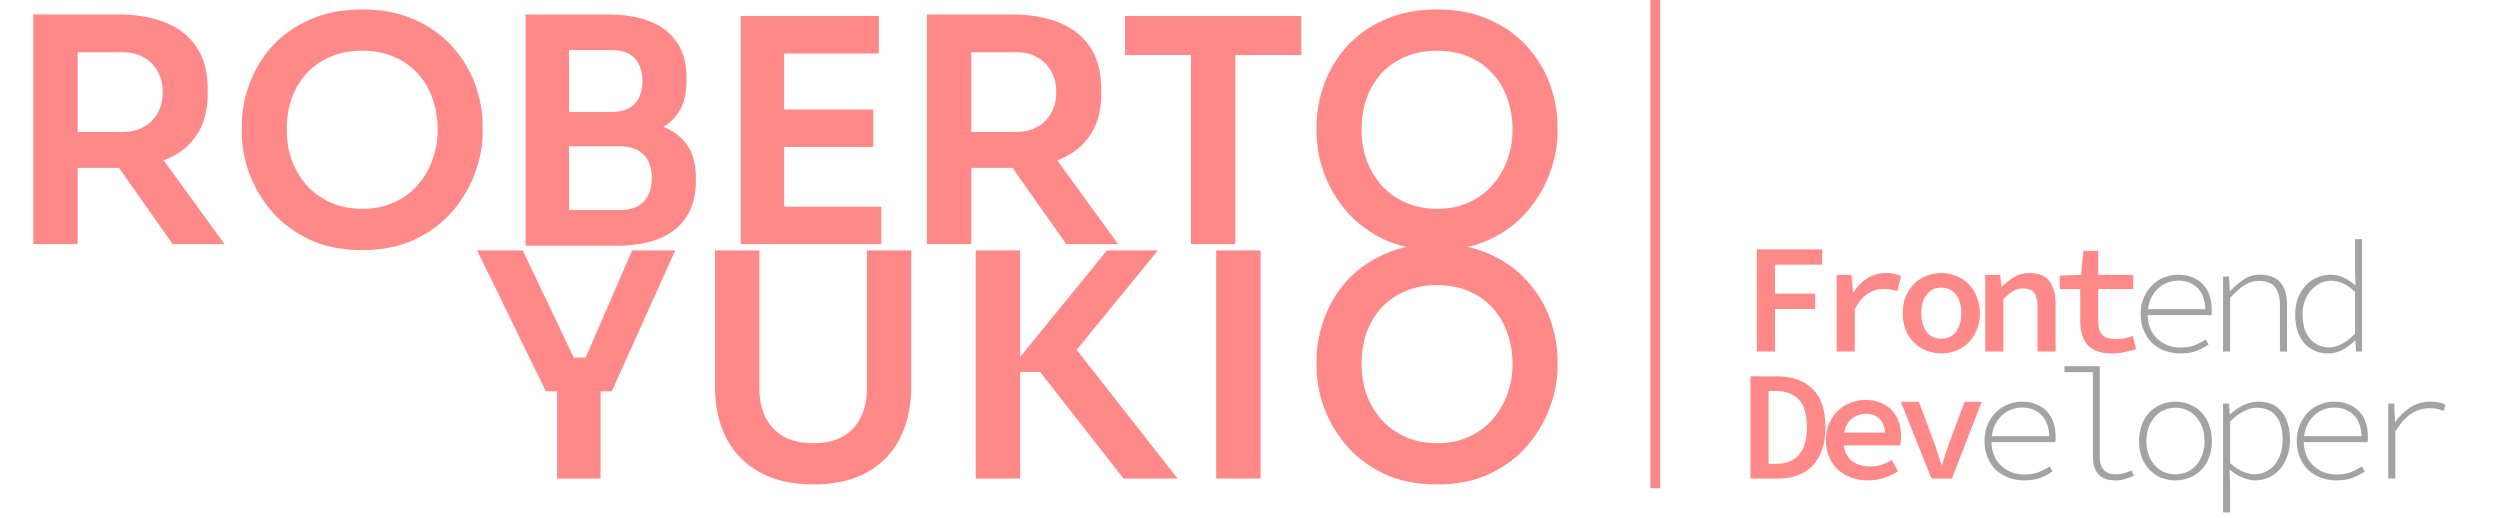 <svg width="256" height="53" viewBox="0 0 256 53" fill="none" xmlns="http://www.w3.org/2000/svg">
<path d="M179.904 36V25.536H186.592V27.104H181.76V30.064H185.872V31.632H181.76V36H179.904ZM188.074 36V28.144H189.594L189.754 29.92H189.802C190.207 29.28 190.692 28.795 191.258 28.464C191.834 28.123 192.463 27.952 193.146 27.952C193.466 27.952 193.738 27.979 193.962 28.032C194.196 28.075 194.431 28.155 194.666 28.272L194.282 29.824C194.026 29.739 193.796 29.68 193.594 29.648C193.402 29.605 193.156 29.584 192.858 29.584C192.314 29.584 191.791 29.739 191.29 30.048C190.788 30.357 190.335 30.896 189.93 31.664V36H188.074ZM198.788 36.192C198.276 36.192 197.78 36.101 197.3 35.92C196.82 35.739 196.398 35.472 196.036 35.12C195.673 34.768 195.38 34.336 195.156 33.824C194.942 33.312 194.836 32.731 194.836 32.08C194.836 31.429 194.942 30.848 195.156 30.336C195.38 29.824 195.673 29.392 196.036 29.04C196.398 28.688 196.82 28.421 197.3 28.24C197.78 28.048 198.276 27.952 198.788 27.952C199.3 27.952 199.796 28.048 200.276 28.24C200.756 28.421 201.177 28.688 201.54 29.04C201.902 29.392 202.19 29.824 202.404 30.336C202.628 30.848 202.74 31.429 202.74 32.08C202.74 32.731 202.628 33.312 202.404 33.824C202.19 34.336 201.902 34.768 201.54 35.12C201.177 35.472 200.756 35.739 200.276 35.92C199.796 36.101 199.3 36.192 198.788 36.192ZM198.788 34.688C199.428 34.688 199.929 34.453 200.292 33.984C200.654 33.504 200.836 32.869 200.836 32.08C200.836 31.28 200.654 30.645 200.292 30.176C199.929 29.696 199.428 29.456 198.788 29.456C198.148 29.456 197.646 29.696 197.284 30.176C196.921 30.645 196.74 31.28 196.74 32.08C196.74 32.869 196.921 33.504 197.284 33.984C197.646 34.453 198.148 34.688 198.788 34.688ZM203.293 36V28.144H204.813L204.957 29.328H205.021C205.395 28.955 205.805 28.635 206.253 28.368C206.712 28.091 207.245 27.952 207.853 27.952C208.76 27.952 209.427 28.229 209.853 28.784C210.28 29.328 210.493 30.112 210.493 31.136V36H208.637V31.376C208.637 30.736 208.525 30.272 208.301 29.984C208.088 29.685 207.709 29.536 207.165 29.536C206.781 29.536 206.44 29.627 206.141 29.808C205.843 29.989 205.512 30.267 205.149 30.64V36H203.293ZM216.231 36.192C215.634 36.192 215.127 36.112 214.711 35.952C214.306 35.792 213.975 35.568 213.719 35.28C213.474 34.981 213.292 34.624 213.175 34.208C213.068 33.792 213.015 33.333 213.015 32.832V29.6H210.919V28.224L213.095 28.144L213.335 25.68H214.855V28.144H218.439V29.6H214.855V32.832C214.855 33.483 214.988 33.963 215.255 34.272C215.532 34.571 216.007 34.72 216.679 34.72C217.01 34.72 217.314 34.693 217.591 34.64C217.868 34.576 218.135 34.496 218.391 34.4L218.743 35.744C218.391 35.861 218.012 35.963 217.607 36.048C217.202 36.144 216.743 36.192 216.231 36.192ZM179.248 49V38.536H182C183.547 38.536 184.752 38.968 185.616 39.832C186.491 40.696 186.928 41.992 186.928 43.72C186.928 44.584 186.816 45.347 186.592 46.008C186.368 46.669 186.048 47.224 185.632 47.672C185.216 48.109 184.709 48.44 184.112 48.664C183.515 48.888 182.843 49 182.096 49H179.248ZM181.104 47.496H181.888C182.891 47.496 183.664 47.192 184.208 46.584C184.752 45.965 185.024 45.011 185.024 43.72C185.024 42.44 184.752 41.507 184.208 40.92C183.664 40.333 182.891 40.04 181.888 40.04H181.104V47.496ZM191.274 49.192C190.676 49.192 190.116 49.101 189.594 48.92C189.071 48.728 188.612 48.456 188.218 48.104C187.834 47.752 187.53 47.32 187.306 46.808C187.082 46.296 186.97 45.715 186.97 45.064C186.97 44.424 187.082 43.853 187.306 43.352C187.53 42.84 187.828 42.408 188.202 42.056C188.586 41.693 189.018 41.421 189.498 41.24C189.988 41.048 190.5 40.952 191.034 40.952C191.62 40.952 192.138 41.048 192.586 41.24C193.034 41.421 193.412 41.677 193.722 42.008C194.031 42.328 194.266 42.717 194.426 43.176C194.586 43.635 194.666 44.136 194.666 44.68C194.666 44.861 194.655 45.037 194.634 45.208C194.623 45.368 194.607 45.501 194.586 45.608H188.81C188.916 46.344 189.21 46.888 189.69 47.24C190.17 47.592 190.778 47.768 191.514 47.768C191.93 47.768 192.314 47.709 192.666 47.592C193.018 47.475 193.37 47.315 193.722 47.112L194.346 48.264C193.93 48.541 193.455 48.765 192.922 48.936C192.399 49.107 191.85 49.192 191.274 49.192ZM191.082 42.376C190.538 42.376 190.058 42.536 189.642 42.856C189.236 43.176 188.975 43.656 188.858 44.296H193.034C192.97 43.656 192.767 43.176 192.426 42.856C192.095 42.536 191.647 42.376 191.082 42.376ZM197.78 49L194.644 41.144H196.5L198.02 45.224C198.169 45.619 198.302 46.013 198.42 46.408C198.548 46.792 198.676 47.187 198.804 47.592H198.868C198.996 47.187 199.118 46.792 199.236 46.408C199.364 46.013 199.502 45.619 199.652 45.224L201.172 41.144H202.932L199.876 49H197.78Z" fill="#FF8989"/>
<path d="M223.249 36.192C222.694 36.192 222.171 36.101 221.681 35.92C221.19 35.739 220.758 35.477 220.385 35.136C220.022 34.784 219.734 34.357 219.521 33.856C219.307 33.355 219.201 32.789 219.201 32.16C219.201 31.541 219.307 30.981 219.521 30.48C219.734 29.979 220.017 29.557 220.369 29.216C220.721 28.864 221.126 28.597 221.585 28.416C222.054 28.224 222.539 28.128 223.041 28.128C223.563 28.128 224.038 28.213 224.465 28.384C224.891 28.544 225.254 28.779 225.553 29.088C225.851 29.387 226.081 29.755 226.241 30.192C226.401 30.629 226.481 31.125 226.481 31.68C226.481 31.776 226.481 31.877 226.481 31.984C226.481 32.08 226.47 32.176 226.449 32.272H219.921C219.931 32.805 220.027 33.28 220.209 33.696C220.401 34.112 220.651 34.459 220.961 34.736C221.27 35.013 221.622 35.227 222.017 35.376C222.422 35.515 222.849 35.584 223.297 35.584C223.819 35.584 224.289 35.509 224.705 35.36C225.121 35.2 225.51 34.997 225.873 34.752L226.161 35.28C225.819 35.515 225.419 35.728 224.961 35.92C224.502 36.101 223.931 36.192 223.249 36.192ZM223.057 28.736C222.683 28.736 222.321 28.8 221.969 28.928C221.627 29.056 221.313 29.248 221.025 29.504C220.747 29.749 220.513 30.053 220.321 30.416C220.129 30.779 220.006 31.195 219.953 31.664H225.841C225.787 30.672 225.505 29.936 224.993 29.456C224.481 28.976 223.835 28.736 223.057 28.736ZM227.643 36V28.32H228.251L228.331 29.792H228.395C228.843 29.312 229.301 28.917 229.771 28.608C230.251 28.288 230.8 28.128 231.419 28.128C233.264 28.128 234.187 29.157 234.187 31.216V36H233.467V31.312C233.467 30.448 233.296 29.808 232.955 29.392C232.624 28.976 232.075 28.768 231.307 28.768C231.029 28.768 230.773 28.805 230.539 28.88C230.304 28.944 230.069 29.051 229.835 29.2C229.611 29.339 229.376 29.52 229.131 29.744C228.896 29.957 228.64 30.208 228.363 30.496V36H227.643ZM238.42 36.192C237.919 36.192 237.46 36.107 237.044 35.936C236.628 35.755 236.271 35.493 235.972 35.152C235.674 34.811 235.439 34.395 235.268 33.904C235.108 33.403 235.028 32.827 235.028 32.176C235.028 31.557 235.124 30.997 235.316 30.496C235.519 29.995 235.786 29.568 236.116 29.216C236.458 28.864 236.842 28.597 237.268 28.416C237.706 28.224 238.164 28.128 238.644 28.128C239.135 28.128 239.583 28.224 239.988 28.416C240.394 28.608 240.788 28.875 241.172 29.216H241.204L241.156 27.664V24.496H241.876V36H241.268L241.188 34.864H241.156C240.815 35.216 240.41 35.525 239.94 35.792C239.471 36.059 238.964 36.192 238.42 36.192ZM238.516 35.568C238.964 35.568 239.407 35.445 239.844 35.2C240.292 34.955 240.73 34.608 241.156 34.16V29.888C240.719 29.472 240.298 29.179 239.892 29.008C239.498 28.837 239.098 28.752 238.692 28.752C238.287 28.752 237.908 28.843 237.556 29.024C237.204 29.195 236.895 29.435 236.628 29.744C236.362 30.043 236.154 30.405 236.004 30.832C235.855 31.248 235.78 31.696 235.78 32.176C235.78 32.688 235.839 33.152 235.956 33.568C236.084 33.984 236.266 34.341 236.5 34.64C236.735 34.928 237.023 35.157 237.364 35.328C237.706 35.488 238.09 35.568 238.516 35.568ZM207.261 49.192C206.707 49.192 206.184 49.101 205.693 48.92C205.203 48.739 204.771 48.477 204.397 48.136C204.035 47.784 203.747 47.357 203.533 46.856C203.32 46.355 203.213 45.789 203.213 45.16C203.213 44.541 203.32 43.981 203.533 43.48C203.747 42.979 204.029 42.557 204.381 42.216C204.733 41.864 205.139 41.597 205.597 41.416C206.067 41.224 206.552 41.128 207.053 41.128C207.576 41.128 208.051 41.213 208.477 41.384C208.904 41.544 209.267 41.779 209.565 42.088C209.864 42.387 210.093 42.755 210.253 43.192C210.413 43.629 210.493 44.125 210.493 44.68C210.493 44.776 210.493 44.877 210.493 44.984C210.493 45.08 210.483 45.176 210.461 45.272H203.933C203.944 45.805 204.04 46.28 204.221 46.696C204.413 47.112 204.664 47.459 204.973 47.736C205.283 48.013 205.635 48.227 206.029 48.376C206.435 48.515 206.861 48.584 207.309 48.584C207.832 48.584 208.301 48.509 208.717 48.36C209.133 48.2 209.523 47.997 209.885 47.752L210.173 48.28C209.832 48.515 209.432 48.728 208.973 48.92C208.515 49.101 207.944 49.192 207.261 49.192ZM207.069 41.736C206.696 41.736 206.333 41.8 205.981 41.928C205.64 42.056 205.325 42.248 205.037 42.504C204.76 42.749 204.525 43.053 204.333 43.416C204.141 43.779 204.019 44.195 203.965 44.664H209.853C209.8 43.672 209.517 42.936 209.005 42.456C208.493 41.976 207.848 41.736 207.069 41.736ZM216.599 49.192C215.863 49.192 215.298 48.995 214.903 48.6C214.508 48.195 214.311 47.555 214.311 46.68V38.104H211.399V37.496H215.015V46.776C215.015 47.384 215.159 47.837 215.447 48.136C215.735 48.424 216.151 48.568 216.695 48.568C217.207 48.568 217.735 48.435 218.279 48.168L218.503 48.712C218.172 48.872 217.863 48.989 217.575 49.064C217.298 49.149 216.972 49.192 216.599 49.192ZM222.769 49.192C222.267 49.192 221.787 49.101 221.329 48.92C220.881 48.739 220.486 48.477 220.145 48.136C219.803 47.795 219.531 47.379 219.329 46.888C219.137 46.387 219.041 45.816 219.041 45.176C219.041 44.536 219.137 43.965 219.329 43.464C219.531 42.952 219.803 42.525 220.145 42.184C220.486 41.843 220.881 41.581 221.329 41.4C221.787 41.219 222.267 41.128 222.769 41.128C223.27 41.128 223.745 41.219 224.193 41.4C224.651 41.581 225.051 41.843 225.393 42.184C225.734 42.525 226.001 42.952 226.193 43.464C226.395 43.965 226.497 44.536 226.497 45.176C226.497 45.816 226.395 46.387 226.193 46.888C226.001 47.379 225.734 47.795 225.393 48.136C225.051 48.477 224.651 48.739 224.193 48.92C223.745 49.101 223.27 49.192 222.769 49.192ZM222.769 48.568C223.195 48.568 223.59 48.488 223.953 48.328C224.326 48.157 224.641 47.923 224.897 47.624C225.163 47.325 225.371 46.968 225.521 46.552C225.67 46.136 225.745 45.677 225.745 45.176C225.745 44.664 225.67 44.2 225.521 43.784C225.371 43.368 225.163 43.011 224.897 42.712C224.641 42.403 224.326 42.168 223.953 42.008C223.59 41.837 223.195 41.752 222.769 41.752C222.331 41.752 221.931 41.837 221.569 42.008C221.206 42.168 220.891 42.403 220.625 42.712C220.369 43.011 220.166 43.368 220.017 43.784C219.867 44.2 219.793 44.664 219.793 45.176C219.793 45.677 219.867 46.136 220.017 46.552C220.166 46.968 220.369 47.325 220.625 47.624C220.891 47.923 221.206 48.157 221.569 48.328C221.931 48.488 222.331 48.568 222.769 48.568ZM227.643 52.472V41.32H228.251L228.331 42.424H228.363C228.747 42.051 229.195 41.741 229.707 41.496C230.219 41.251 230.725 41.128 231.227 41.128C232.315 41.128 233.131 41.485 233.675 42.2C234.219 42.904 234.491 43.853 234.491 45.048C234.491 45.699 234.389 46.28 234.187 46.792C233.995 47.304 233.733 47.741 233.403 48.104C233.083 48.456 232.704 48.728 232.267 48.92C231.829 49.101 231.371 49.192 230.891 49.192C230.517 49.192 230.096 49.096 229.627 48.904C229.157 48.712 228.731 48.445 228.347 48.104H228.315L228.363 49.672V52.472H227.643ZM230.859 48.568C231.275 48.568 231.659 48.483 232.011 48.312C232.363 48.141 232.667 47.901 232.923 47.592C233.179 47.283 233.376 46.915 233.515 46.488C233.664 46.051 233.739 45.571 233.739 45.048C233.739 44.579 233.691 44.141 233.595 43.736C233.499 43.331 233.344 42.984 233.131 42.696C232.928 42.397 232.656 42.168 232.315 42.008C231.984 41.837 231.584 41.752 231.115 41.752C230.709 41.752 230.267 41.869 229.787 42.104C229.317 42.328 228.843 42.68 228.363 43.16V47.432C228.811 47.837 229.259 48.131 229.707 48.312C230.165 48.483 230.549 48.568 230.859 48.568ZM239.236 49.192C238.682 49.192 238.159 49.101 237.668 48.92C237.178 48.739 236.746 48.477 236.372 48.136C236.01 47.784 235.722 47.357 235.508 46.856C235.295 46.355 235.188 45.789 235.188 45.16C235.188 44.541 235.295 43.981 235.508 43.48C235.722 42.979 236.004 42.557 236.356 42.216C236.708 41.864 237.114 41.597 237.572 41.416C238.042 41.224 238.527 41.128 239.028 41.128C239.551 41.128 240.026 41.213 240.452 41.384C240.879 41.544 241.242 41.779 241.54 42.088C241.839 42.387 242.068 42.755 242.228 43.192C242.388 43.629 242.468 44.125 242.468 44.68C242.468 44.776 242.468 44.877 242.468 44.984C242.468 45.08 242.458 45.176 242.436 45.272H235.908C235.919 45.805 236.015 46.28 236.196 46.696C236.388 47.112 236.639 47.459 236.948 47.736C237.258 48.013 237.61 48.227 238.004 48.376C238.41 48.515 238.836 48.584 239.284 48.584C239.807 48.584 240.276 48.509 240.692 48.36C241.108 48.2 241.498 47.997 241.86 47.752L242.148 48.28C241.807 48.515 241.407 48.728 240.948 48.92C240.49 49.101 239.919 49.192 239.236 49.192ZM239.044 41.736C238.671 41.736 238.308 41.8 237.956 41.928C237.615 42.056 237.3 42.248 237.012 42.504C236.735 42.749 236.5 43.053 236.308 43.416C236.116 43.779 235.994 44.195 235.94 44.664H241.828C241.775 43.672 241.492 42.936 240.98 42.456C240.468 41.976 239.823 41.736 239.044 41.736ZM244.558 49V41.32H245.166L245.246 43.208H245.278C245.694 42.6 246.206 42.104 246.814 41.72C247.433 41.325 248.126 41.128 248.894 41.128C249.15 41.128 249.406 41.149 249.662 41.192C249.929 41.235 250.185 41.32 250.43 41.448L250.238 42.072C249.961 41.976 249.721 41.907 249.518 41.864C249.326 41.821 249.081 41.8 248.782 41.8C248.142 41.8 247.529 41.981 246.942 42.344C246.366 42.707 245.811 43.325 245.278 44.2V49H244.558Z" fill="#A3A3A3"/>
<rect x="169" width="1" height="50" fill="#FF8989"/>
<path d="M3.411 25V1.48H7.955V25H3.411ZM17.683 25L10.515 14.824H15.603L22.995 25H17.683ZM6.611 17.192V13.512H12.563C13.395 13.512 14.11 13.341 14.707 13C15.326 12.659 15.806 12.179 16.147 11.56C16.489 10.941 16.659 10.237 16.659 9.448C16.659 8.637 16.489 7.923 16.147 7.304C15.806 6.685 15.326 6.205 14.707 5.864C14.11 5.523 13.395 5.352 12.563 5.352H6.611V1.48H12.083C13.961 1.48 15.582 1.757 16.947 2.312C18.334 2.867 19.401 3.709 20.147 4.84C20.894 5.971 21.267 7.389 21.267 9.096V9.608C21.267 11.336 20.883 12.755 20.115 13.864C19.369 14.973 18.313 15.805 16.947 16.36C15.582 16.915 13.961 17.192 12.083 17.192H6.611ZM37.106 25.608C34.994 25.608 33.159 25.235 31.602 24.488C30.066 23.741 28.786 22.771 27.762 21.576C26.759 20.36 26.002 19.059 25.49 17.672C24.999 16.264 24.754 14.909 24.754 13.608V12.904C24.754 11.475 25.01 10.056 25.522 8.648C26.034 7.219 26.802 5.928 27.826 4.776C28.871 3.624 30.162 2.707 31.698 2.024C33.234 1.32 35.037 0.968 37.106 0.968C39.154 0.968 40.946 1.32 42.482 2.024C44.018 2.707 45.298 3.624 46.322 4.776C47.367 5.928 48.146 7.219 48.658 8.648C49.17 10.056 49.426 11.475 49.426 12.904V13.608C49.426 14.909 49.17 16.264 48.658 17.672C48.167 19.059 47.41 20.36 46.386 21.576C45.383 22.771 44.103 23.741 42.546 24.488C41.01 25.235 39.197 25.608 37.106 25.608ZM37.106 21.384C38.301 21.384 39.367 21.171 40.306 20.744C41.266 20.317 42.077 19.731 42.738 18.984C43.421 18.216 43.933 17.352 44.274 16.392C44.637 15.411 44.818 14.376 44.818 13.288C44.818 12.115 44.637 11.037 44.274 10.056C43.933 9.075 43.421 8.221 42.738 7.496C42.077 6.771 41.266 6.205 40.306 5.8C39.346 5.395 38.279 5.192 37.106 5.192C35.911 5.192 34.834 5.395 33.874 5.8C32.914 6.205 32.093 6.771 31.41 7.496C30.749 8.221 30.237 9.075 29.874 10.056C29.533 11.037 29.362 12.115 29.362 13.288C29.362 14.376 29.533 15.411 29.874 16.392C30.237 17.352 30.749 18.216 31.41 18.984C32.093 19.731 32.914 20.317 33.874 20.744C34.834 21.171 35.911 21.384 37.106 21.384ZM57.626 25.16V21.512H63.481C64.548 21.512 65.359 21.224 65.913 20.648C66.468 20.051 66.746 19.24 66.746 18.216C66.746 17.192 66.468 16.403 65.913 15.848C65.359 15.272 64.548 14.984 63.481 14.984H57.626V12.2H63.161C64.719 12.2 66.106 12.392 67.322 12.776C68.559 13.139 69.519 13.757 70.201 14.632C70.906 15.507 71.257 16.68 71.257 18.152V18.6C71.257 19.987 70.948 21.171 70.329 22.152C69.732 23.112 68.826 23.859 67.609 24.392C66.415 24.904 64.932 25.16 63.161 25.16H57.626ZM53.818 25.16V1.48H58.266V25.16H53.818ZM57.626 14.248V11.464H62.617C63.706 11.464 64.505 11.176 65.017 10.6C65.529 10.024 65.785 9.256 65.785 8.296C65.785 7.336 65.529 6.568 65.017 5.992C64.505 5.416 63.706 5.128 62.617 5.128H57.626V1.48H62.202C64.847 1.48 66.852 2.035 68.218 3.144C69.604 4.253 70.297 5.843 70.297 7.912V8.36C70.297 9.811 69.945 10.973 69.242 11.848C68.559 12.701 67.609 13.32 66.394 13.704C65.177 14.067 63.78 14.248 62.202 14.248H57.626ZM75.849 25V1.64H80.297V25H75.849ZM79.657 25V21.16H90.249V25H79.657ZM79.657 15.048V11.208H89.417V15.048H79.657ZM79.657 5.48V1.64H89.993V5.48H79.657ZM94.911 25V1.48H99.455V25H94.911ZM109.183 25L102.015 14.824H107.103L114.495 25H109.183ZM98.111 17.192V13.512H104.063C104.895 13.512 105.61 13.341 106.207 13C106.826 12.659 107.306 12.179 107.647 11.56C107.989 10.941 108.159 10.237 108.159 9.448C108.159 8.637 107.989 7.923 107.647 7.304C107.306 6.685 106.826 6.205 106.207 5.864C105.61 5.523 104.895 5.352 104.063 5.352H98.111V1.48H103.583C105.461 1.48 107.082 1.757 108.447 2.312C109.834 2.867 110.901 3.709 111.647 4.84C112.394 5.971 112.767 7.389 112.767 9.096V9.608C112.767 11.336 112.383 12.755 111.615 13.864C110.869 14.973 109.813 15.805 108.447 16.36C107.082 16.915 105.461 17.192 103.583 17.192H98.111ZM121.957 25V5H126.501V25H121.957ZM115.205 5.64V1.64H133.253V5.64H115.205ZM147.169 25.608C145.057 25.608 143.222 25.235 141.665 24.488C140.129 23.741 138.849 22.771 137.825 21.576C136.822 20.36 136.065 19.059 135.553 17.672C135.062 16.264 134.817 14.909 134.817 13.608V12.904C134.817 11.475 135.073 10.056 135.585 8.648C136.097 7.219 136.865 5.928 137.889 4.776C138.934 3.624 140.225 2.707 141.76 2.024C143.297 1.32 145.099 0.968 147.169 0.968C149.217 0.968 151.009 1.32 152.545 2.024C154.081 2.707 155.361 3.624 156.385 4.776C157.43 5.928 158.209 7.219 158.721 8.648C159.233 10.056 159.489 11.475 159.489 12.904V13.608C159.489 14.909 159.233 16.264 158.721 17.672C158.23 19.059 157.473 20.36 156.449 21.576C155.446 22.771 154.166 23.741 152.609 24.488C151.073 25.235 149.259 25.608 147.169 25.608ZM147.169 21.384C148.363 21.384 149.43 21.171 150.369 20.744C151.329 20.317 152.139 19.731 152.801 18.984C153.483 18.216 153.995 17.352 154.337 16.392C154.699 15.411 154.881 14.376 154.881 13.288C154.881 12.115 154.699 11.037 154.337 10.056C153.995 9.075 153.483 8.221 152.801 7.496C152.139 6.771 151.329 6.205 150.369 5.8C149.409 5.395 148.342 5.192 147.169 5.192C145.974 5.192 144.897 5.395 143.937 5.8C142.977 6.205 142.155 6.771 141.473 7.496C140.811 8.221 140.299 9.075 139.937 10.056C139.595 11.037 139.425 12.115 139.425 13.288C139.425 14.376 139.595 15.411 139.937 16.392C140.299 17.352 140.811 18.216 141.473 18.984C142.155 19.731 142.977 20.317 143.937 20.744C144.897 21.171 145.974 21.384 147.169 21.384ZM55.896 40.072L48.856 25.64H53.528L58.904 36.936L57.88 36.616H60.92L59.832 36.936L64.728 25.64H69.144L62.648 40.072H55.896ZM57.048 49V39.368H61.496V49H57.048ZM83.297 49.608C81.121 49.608 79.286 49.192 77.793 48.36C76.3 47.528 75.158 46.365 74.369 44.872C73.601 43.357 73.217 41.587 73.217 39.56V25.64H77.761V39.816C77.761 40.925 77.974 41.907 78.401 42.76C78.828 43.592 79.446 44.243 80.257 44.712C81.089 45.16 82.102 45.384 83.297 45.384C84.47 45.384 85.462 45.16 86.273 44.712C87.105 44.243 87.724 43.592 88.129 42.76C88.556 41.928 88.769 40.947 88.769 39.816V25.64H93.313V39.56C93.313 41.587 92.929 43.357 92.161 44.872C91.414 46.365 90.294 47.528 88.801 48.36C87.308 49.192 85.473 49.608 83.297 49.608ZM115.05 49L106.506 38.088H103.21L113.354 25.64H118.57L109.418 36.84L109.29 34.6L120.586 49H115.05ZM99.914 49V25.64H104.458V49H99.914ZM124.539 49V25.64H129.083V49H124.539ZM147.169 49.608C145.057 49.608 143.222 49.235 141.665 48.488C140.129 47.741 138.849 46.771 137.825 45.576C136.822 44.36 136.065 43.059 135.553 41.672C135.062 40.264 134.817 38.909 134.817 37.608V36.904C134.817 35.475 135.073 34.056 135.585 32.648C136.097 31.219 136.865 29.928 137.889 28.776C138.934 27.624 140.225 26.707 141.76 26.024C143.297 25.32 145.099 24.968 147.169 24.968C149.217 24.968 151.009 25.32 152.545 26.024C154.081 26.707 155.361 27.624 156.385 28.776C157.43 29.928 158.209 31.219 158.721 32.648C159.233 34.056 159.489 35.475 159.489 36.904V37.608C159.489 38.909 159.233 40.264 158.721 41.672C158.23 43.059 157.473 44.36 156.449 45.576C155.446 46.771 154.166 47.741 152.609 48.488C151.073 49.235 149.259 49.608 147.169 49.608ZM147.169 45.384C148.363 45.384 149.43 45.171 150.369 44.744C151.329 44.317 152.139 43.731 152.801 42.984C153.483 42.216 153.995 41.352 154.337 40.392C154.699 39.411 154.881 38.376 154.881 37.288C154.881 36.115 154.699 35.037 154.337 34.056C153.995 33.075 153.483 32.221 152.801 31.496C152.139 30.771 151.329 30.205 150.369 29.8C149.409 29.395 148.342 29.192 147.169 29.192C145.974 29.192 144.897 29.395 143.937 29.8C142.977 30.205 142.155 30.771 141.473 31.496C140.811 32.221 140.299 33.075 139.937 34.056C139.595 35.037 139.425 36.115 139.425 37.288C139.425 38.376 139.595 39.411 139.937 40.392C140.299 41.352 140.811 42.216 141.473 42.984C142.155 43.731 142.977 44.317 143.937 44.744C144.897 45.171 145.974 45.384 147.169 45.384Z" fill="#FF8989"/>
</svg>
